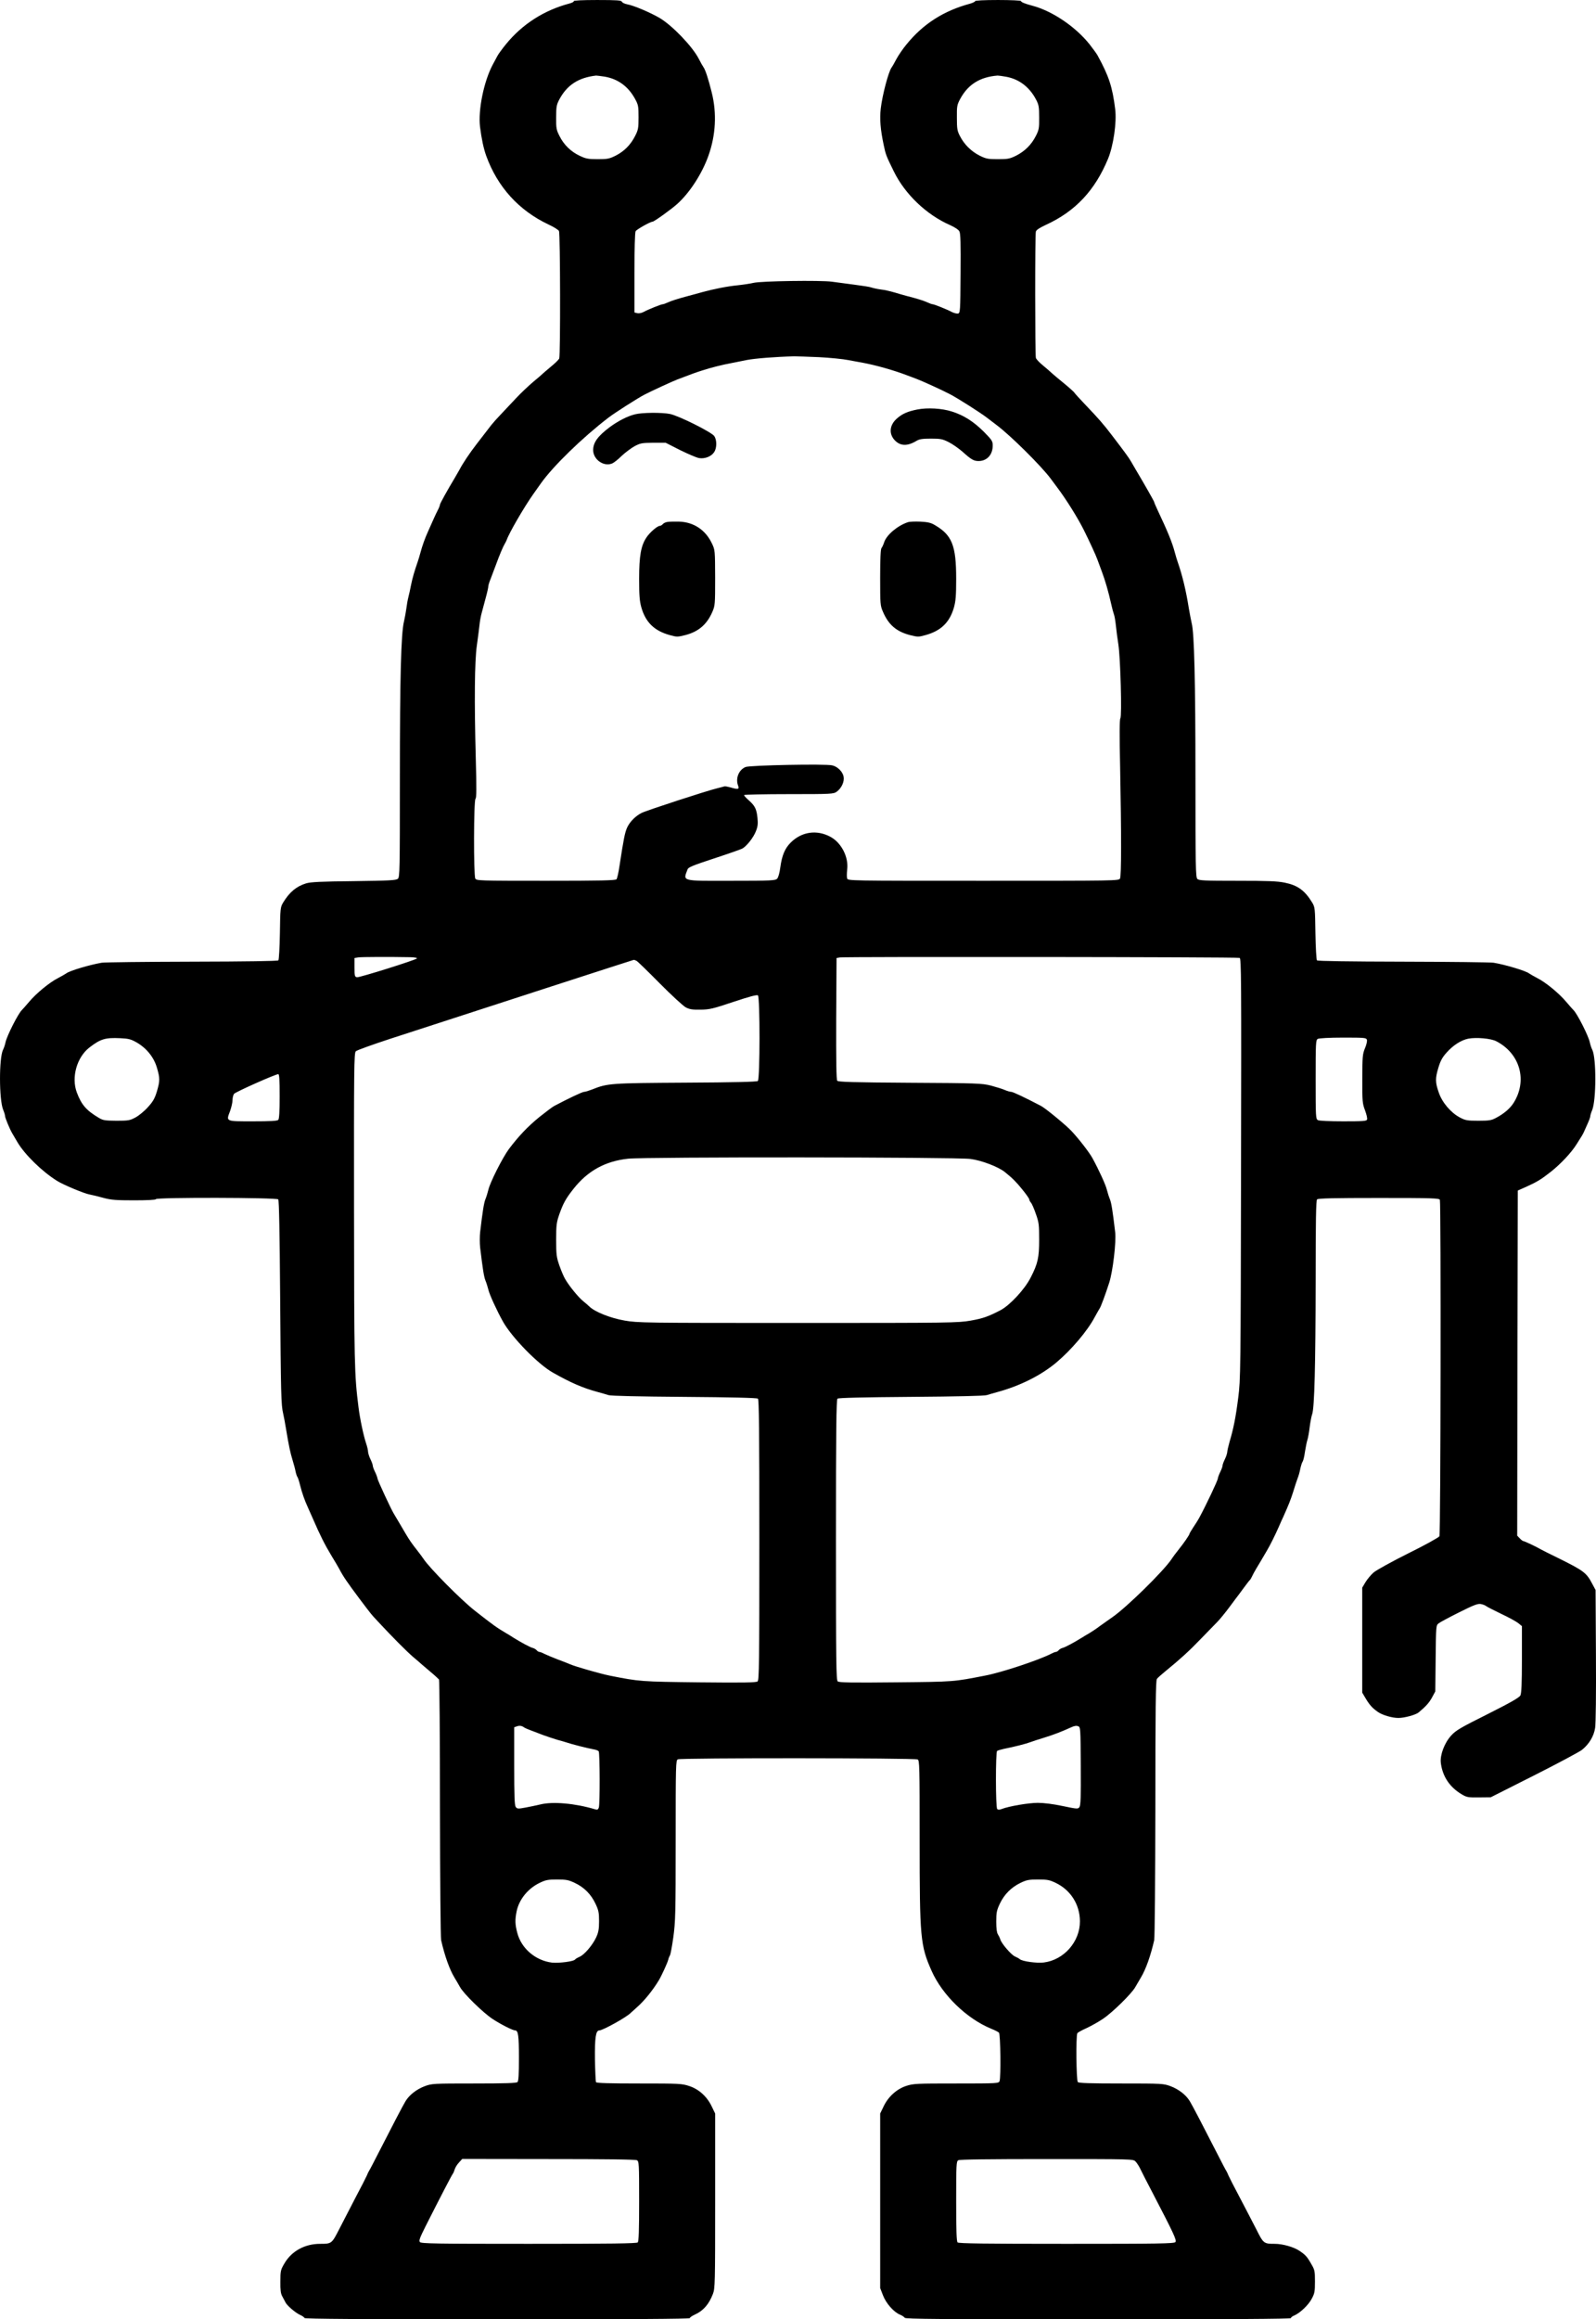 <?xml version="1.0" encoding="UTF-8" standalone="no"?>
<svg
   version="1.0"
   width="1354.137pt"
   height="1967pt"
   viewBox="0 0 1354.137 1967"
   preserveAspectRatio="xMidYMid"
   id="svg5"
   sodipodi:docname="listening.svg"
   inkscape:version="1.3 (0e150ed, 2023-07-21)"
   xmlns:inkscape="http://www.inkscape.org/namespaces/inkscape"
   xmlns:sodipodi="http://sodipodi.sourceforge.net/DTD/sodipodi-0.dtd"
   xmlns="http://www.w3.org/2000/svg"
   xmlns:svg="http://www.w3.org/2000/svg">
  <defs
     id="defs5" />
  <sodipodi:namedview
     id="namedview5"
     pagecolor="#ffffff"
     bordercolor="#000000"
     borderopacity="0"
     inkscape:showpageshadow="2"
     inkscape:pageopacity="0.0"
     inkscape:pagecheckerboard="0"
     inkscape:deskcolor="#d1d1d1"
     inkscape:document-units="pt"
     inkscape:zoom="0.11895161"
     inkscape:cx="966.77968"
     inkscape:cy="1361.8983"
     inkscape:window-width="1440"
     inkscape:window-height="847"
     inkscape:window-x="0"
     inkscape:window-y="25"
     inkscape:window-maximized="0"
     inkscape:current-layer="svg5" />
  <g
     transform="matrix(0.1,0,0,-0.1,-17.724,2150)"
     fill="#000000"
     stroke="none"
     id="g5"
     style="fill:#000000">
    <path
       d="m 5045,21490 c 3,-5 -14,-14 -37,-20 -215,-57 -399,-175 -537,-344 -32,-39 -64,-83 -72,-98 -8,-14 -26,-49 -42,-78 -75,-142 -124,-384 -107,-525 13,-103 30,-183 52,-245 96,-266 278,-466 531,-585 42,-19 81,-44 87,-54 11,-22 13,-1055 2,-1082 -4,-9 -36,-41 -72,-70 -36,-30 -67,-57 -70,-60 -3,-4 -38,-34 -78,-67 -40,-34 -106,-96 -146,-139 -40,-43 -99,-105 -130,-138 -32,-33 -67,-73 -79,-88 -24,-31 -112,-145 -125,-162 -61,-79 -118,-164 -147,-220 -9,-16 -26,-46 -38,-66 -66,-110 -127,-220 -127,-229 0,-6 -8,-28 -19,-48 -18,-35 -41,-87 -81,-177 -28,-61 -50,-125 -65,-180 -7,-27 -18,-63 -24,-80 -28,-81 -44,-136 -56,-195 -7,-36 -17,-83 -23,-105 -6,-22 -13,-65 -17,-95 -4,-30 -13,-80 -20,-110 -25,-99 -35,-470 -35,-1326 0,-788 -1,-842 -17,-857 -16,-13 -68,-16 -373,-20 -281,-3 -366,-7 -406,-19 -81,-25 -140,-73 -194,-162 -24,-40 -25,-48 -28,-261 -2,-121 -8,-224 -13,-230 -7,-6 -265,-10 -732,-11 -397,-1 -742,-5 -767,-9 -100,-17 -273,-68 -300,-90 -8,-6 -40,-24 -70,-40 -72,-36 -186,-130 -247,-203 -26,-31 -53,-61 -59,-67 -31,-27 -130,-223 -140,-275 -4,-19 -13,-48 -21,-63 -35,-70 -34,-424 1,-509 9,-21 16,-45 16,-53 0,-15 40,-111 60,-145 5,-8 25,-42 44,-75 61,-105 211,-252 339,-331 53,-33 228,-106 272,-114 22,-4 76,-17 119,-29 67,-18 108,-21 263,-21 115,0 183,4 183,10 0,16 1025,14 1038,-2 7,-9 12,-284 16,-813 6,-837 8,-931 26,-1005 6,-25 17,-85 25,-135 23,-139 35,-195 55,-260 10,-33 22,-76 25,-95 4,-19 11,-40 15,-45 5,-6 15,-37 23,-70 17,-68 39,-130 68,-193 10,-23 28,-63 40,-90 61,-141 102,-223 159,-317 27,-44 56,-93 65,-110 33,-64 70,-117 170,-251 111,-147 101,-134 155,-192 128,-138 252,-262 305,-307 33,-27 62,-53 65,-56 3,-3 37,-32 75,-64 39,-32 73,-64 77,-69 4,-6 8,-497 8,-1091 1,-602 5,-1098 10,-1120 30,-132 71,-247 112,-315 15,-25 37,-62 48,-82 30,-56 194,-216 275,-270 70,-46 172,-98 193,-98 26,0 32,-45 32,-232 0,-138 -3,-197 -12,-206 -9,-9 -105,-12 -369,-12 -349,0 -358,-1 -418,-23 -69,-26 -131,-74 -163,-127 -21,-34 -116,-216 -238,-455 -34,-66 -65,-127 -71,-135 -5,-8 -14,-26 -19,-40 -6,-14 -48,-97 -95,-185 -46,-88 -109,-210 -140,-271 -63,-123 -64,-124 -162,-124 -129,0 -241,-61 -302,-165 -33,-56 -35,-65 -35,-155 -1,-72 3,-102 16,-125 9,-16 21,-39 27,-51 13,-28 88,-92 129,-109 17,-8 32,-19 32,-24 0,-8 499,-11 1635,-11 1121,0 1635,3 1635,10 0,6 19,19 43,30 71,32 119,87 153,175 18,48 19,85 19,790 v 740 l -28,58 c -40,85 -109,148 -191,175 -63,21 -84,22 -426,22 -248,0 -361,3 -366,11 -3,6 -7,93 -9,192 -2,186 7,247 37,247 30,0 237,115 268,150 3,3 25,23 50,45 63,55 135,144 187,230 23,38 74,149 80,175 3,14 10,30 14,36 5,6 18,76 29,154 18,132 20,199 20,822 0,645 1,678 18,687 24,13 2010,12 2035,-1 16,-8 17,-51 17,-687 0,-826 6,-891 101,-1105 91,-206 299,-407 507,-492 30,-12 59,-27 65,-33 13,-13 17,-378 5,-411 -7,-19 -17,-20 -367,-20 -341,0 -364,-1 -426,-21 -81,-27 -153,-92 -192,-176 l -28,-58 v -740 -740 l 24,-62 c 26,-68 92,-143 145,-164 17,-7 35,-19 39,-26 7,-11 307,-13 1642,-13 1106,0 1635,3 1635,10 0,6 12,16 28,22 50,22 120,88 148,141 25,46 28,62 28,147 0,87 -2,99 -29,145 -37,66 -51,81 -103,116 -47,32 -142,59 -208,59 -94,0 -97,2 -158,124 -31,61 -95,183 -141,271 -47,88 -89,171 -95,185 -5,14 -14,32 -19,40 -6,8 -37,69 -71,135 -122,239 -217,421 -238,455 -32,53 -94,101 -163,127 -60,22 -69,23 -418,23 -264,0 -360,3 -369,12 -13,13 -17,394 -4,414 4,7 39,26 77,43 39,18 102,53 140,79 80,53 245,215 275,270 12,20 33,57 48,82 41,68 82,183 112,315 5,22 9,518 10,1121 0,849 3,1083 13,1095 6,9 39,38 72,65 125,102 202,172 299,273 56,58 119,123 141,145 22,22 70,81 107,131 37,49 70,95 75,100 5,6 26,35 48,65 22,30 43,57 47,60 4,3 12,17 18,30 6,14 22,43 35,65 24,40 45,74 89,150 29,48 75,141 105,210 12,28 28,64 36,80 47,105 64,148 85,215 12,41 29,91 36,110 8,19 19,57 24,85 6,27 15,54 20,60 5,7 14,43 19,81 6,38 15,83 20,99 6,17 15,66 20,110 6,45 15,94 21,110 20,51 29,425 30,1126 0,519 3,688 12,697 9,9 139,12 524,12 458,0 513,-2 518,-16 10,-27 7,-2834 -4,-2853 -5,-10 -124,-76 -264,-145 -140,-70 -272,-143 -294,-162 -22,-19 -53,-56 -69,-82 l -28,-47 v -445 -445 l 29,-49 c 34,-57 58,-83 104,-115 38,-27 121,-51 174,-51 51,0 147,26 172,47 61,51 90,83 114,128 l 27,50 3,280 c 3,275 3,280 25,297 12,10 91,52 175,94 126,63 158,75 184,70 17,-3 37,-11 44,-17 7,-6 64,-35 126,-65 62,-29 128,-65 146,-79 l 32,-26 v -282 c 0,-204 -4,-289 -13,-306 -9,-18 -84,-61 -277,-158 -231,-115 -271,-139 -310,-182 -57,-62 -96,-165 -88,-232 14,-114 74,-205 176,-266 44,-26 54,-28 147,-27 l 100,1 367,185 c 202,102 385,200 407,217 61,49 101,115 112,186 6,35 9,298 7,616 l -3,554 -29,54 c -48,92 -72,110 -286,216 -74,36 -142,70 -150,75 -35,21 -139,70 -148,70 -5,0 -18,10 -30,23 l -22,23 2,1463 3,1464 70,31 c 97,44 127,63 209,127 84,66 176,164 220,235 17,27 37,59 44,70 6,10 15,26 18,34 4,8 17,38 30,67 13,28 24,58 24,66 0,8 7,31 16,52 35,85 36,442 1,512 -8,15 -17,44 -21,63 -10,52 -109,248 -140,275 -6,6 -33,36 -59,67 -61,73 -175,167 -247,203 -30,16 -62,34 -70,40 -26,21 -202,74 -300,90 -25,4 -370,8 -767,9 -467,1 -725,5 -732,11 -5,6 -11,109 -13,230 -3,213 -4,221 -28,261 -62,102 -123,146 -232,168 -61,13 -146,16 -402,16 -282,0 -327,2 -340,16 -14,14 -16,105 -16,857 0,820 -10,1230 -32,1312 -5,22 -16,78 -24,125 -24,152 -55,280 -95,395 -6,17 -17,53 -24,80 -23,86 -58,172 -149,365 -14,30 -26,58 -26,62 0,6 -86,157 -157,276 -12,20 -29,50 -39,67 -18,32 -56,84 -164,225 -70,92 -112,140 -220,253 -52,54 -96,103 -98,108 -2,4 -40,39 -85,76 -45,36 -92,76 -104,87 -12,12 -46,41 -76,66 -31,25 -58,54 -61,65 -7,26 -8,1043 0,1071 4,14 31,32 85,57 251,115 417,293 528,562 45,110 74,309 60,419 -23,188 -54,282 -149,455 -8,16 -40,58 -69,96 -121,151 -318,283 -486,327 -64,17 -95,30 -95,39 0,5 -88,9 -195,9 -118,0 -195,-4 -195,-10 0,-5 -19,-14 -42,-21 -224,-60 -399,-172 -540,-346 -31,-37 -70,-95 -87,-127 -17,-33 -35,-64 -40,-70 -25,-34 -77,-228 -91,-346 -10,-90 -3,-178 25,-310 17,-82 21,-92 86,-224 95,-194 278,-368 477,-455 40,-18 72,-39 79,-53 10,-17 12,-106 10,-358 -2,-324 -3,-335 -22,-339 -10,-2 -33,4 -50,12 -45,24 -153,67 -166,67 -6,0 -25,7 -42,15 -31,14 -82,31 -177,55 -25,7 -72,20 -105,30 -33,10 -85,22 -115,25 -30,4 -66,12 -80,17 -13,5 -76,15 -140,23 -63,8 -151,20 -195,26 -97,13 -599,6 -665,-10 -25,-6 -83,-15 -130,-20 -92,-9 -208,-32 -310,-60 -36,-10 -85,-24 -110,-30 -97,-26 -146,-42 -177,-56 -17,-8 -36,-15 -42,-15 -14,0 -126,-45 -164,-66 -17,-9 -38,-13 -53,-10 l -24,6 v 336 c 0,198 4,343 10,353 8,15 125,81 144,81 13,0 163,108 211,152 107,97 210,258 263,408 62,174 72,359 28,535 -28,113 -54,193 -70,215 -6,8 -25,41 -41,73 -54,104 -223,280 -330,344 -82,48 -222,107 -278,117 -21,4 -41,14 -44,22 -4,11 -41,14 -210,14 -126,0 -202,-4 -198,-10 z m 262,-640 c 113,-19 201,-83 259,-190 27,-49 29,-62 29,-155 0,-92 -3,-107 -29,-158 -38,-75 -92,-130 -165,-167 -54,-27 -70,-30 -153,-30 -82,0 -100,4 -153,29 -74,35 -134,93 -171,168 -26,51 -29,66 -28,157 0,89 3,107 26,151 66,124 163,187 313,204 6,0 38,-4 72,-9 z m 3407,-1 c 110,-20 198,-87 254,-194 23,-44 26,-62 26,-151 1,-91 -2,-106 -28,-157 -37,-74 -95,-131 -169,-168 -53,-26 -69,-29 -153,-29 -85,0 -100,3 -155,30 -71,36 -130,94 -166,164 -24,45 -27,63 -27,157 -1,98 1,109 28,160 67,123 167,186 317,198 8,0 41,-4 73,-10 z M 7125,18471 c 94,-5 206,-16 250,-25 44,-8 103,-19 130,-24 102,-19 259,-63 365,-104 30,-11 73,-27 95,-36 42,-16 203,-89 270,-124 66,-34 259,-157 314,-199 14,-11 52,-40 84,-64 120,-90 380,-348 460,-456 9,-13 34,-46 55,-74 76,-101 174,-258 225,-360 46,-92 105,-220 115,-250 6,-16 23,-61 37,-100 29,-77 57,-173 80,-277 8,-37 19,-77 24,-90 5,-13 12,-55 16,-93 4,-39 13,-110 21,-160 18,-115 31,-609 17,-627 -7,-9 -8,-140 -2,-413 11,-573 11,-923 -1,-946 -10,-19 -34,-19 -1160,-19 -1142,0 -1149,0 -1155,20 -4,11 -3,45 0,74 14,107 -49,229 -142,279 -115,62 -243,44 -336,-48 -50,-49 -75,-109 -89,-210 -6,-47 -17,-87 -27,-97 -15,-16 -48,-18 -386,-18 -433,-1 -413,-6 -374,97 6,18 47,34 226,93 119,39 227,77 238,83 38,21 96,95 116,148 16,40 18,64 13,113 -8,76 -21,101 -73,148 -23,20 -41,40 -41,45 0,4 171,8 379,8 368,0 380,1 408,21 40,29 66,85 58,127 -8,43 -52,86 -97,96 -59,14 -698,1 -735,-14 -58,-24 -87,-97 -63,-159 11,-31 -1,-33 -65,-14 -22,6 -44,10 -50,9 -5,-2 -35,-9 -65,-17 -84,-20 -600,-188 -640,-209 -51,-26 -99,-74 -122,-124 -19,-43 -29,-93 -64,-321 -8,-57 -20,-110 -26,-117 -8,-10 -136,-13 -599,-13 -571,0 -589,1 -599,19 -15,29 -14,668 2,677 8,5 9,91 2,343 -13,482 -10,823 9,956 9,61 18,137 22,170 3,33 12,83 20,110 7,28 23,85 34,127 12,43 21,85 21,93 0,9 8,37 19,63 10,26 31,81 46,122 31,85 62,158 76,180 5,8 12,22 15,30 21,61 149,281 227,391 21,30 50,70 63,89 105,148 353,389 575,559 52,40 245,163 304,194 56,29 240,114 280,129 126,48 156,59 210,76 69,23 177,50 250,63 28,6 86,17 130,26 68,13 238,27 400,31 22,0 117,-3 210,-7 z M 3659,13382 c 38,-1 61,-6 55,-11 -16,-15 -485,-162 -507,-159 -20,3 -22,9 -22,83 v 80 l 30,5 c 27,5 283,5 444,2 z m 7036,-6 c 14,-5 15,-175 12,-1788 -3,-1723 -4,-1788 -24,-1943 -21,-167 -41,-265 -74,-375 -10,-36 -19,-74 -19,-85 -1,-11 -9,-38 -20,-60 -11,-22 -20,-47 -20,-55 0,-8 -9,-33 -20,-55 -11,-22 -19,-46 -20,-54 0,-16 -98,-223 -159,-336 -9,-16 -31,-52 -49,-78 -17,-26 -32,-51 -32,-54 0,-10 -49,-81 -91,-133 -20,-25 -49,-63 -63,-85 -70,-103 -381,-408 -500,-490 -28,-20 -76,-53 -106,-75 -30,-23 -71,-50 -90,-61 -19,-11 -48,-28 -65,-39 -59,-37 -140,-81 -162,-86 -12,-3 -27,-12 -34,-20 -6,-8 -17,-14 -23,-14 -6,0 -24,-7 -41,-16 -103,-53 -415,-157 -555,-184 -277,-54 -261,-53 -762,-58 -375,-4 -481,-2 -493,8 -13,11 -15,150 -15,1200 0,938 3,1190 13,1198 8,7 224,12 622,15 397,3 622,8 645,15 19,6 60,18 90,26 191,52 367,140 497,248 130,109 267,270 330,390 18,33 37,66 41,72 9,12 49,119 80,216 31,94 61,349 51,430 -22,186 -32,248 -45,280 -8,19 -19,54 -25,78 -9,41 -68,170 -124,272 -27,48 -110,156 -175,226 -44,48 -222,195 -261,215 -134,70 -237,119 -252,119 -10,0 -34,7 -55,16 -20,9 -73,25 -117,37 -76,19 -114,21 -687,24 -483,3 -609,7 -617,17 -8,9 -10,169 -9,527 l 3,514 29,5 c 42,7 3372,4 3391,-4 z m -5117,-25 c 10,-5 98,-91 197,-191 99,-100 198,-191 220,-203 32,-17 56,-21 125,-20 77,1 104,7 280,66 138,46 199,62 208,55 18,-15 18,-711 -1,-726 -8,-7 -208,-12 -612,-14 -644,-4 -662,-5 -797,-59 -26,-10 -55,-19 -65,-19 -15,0 -135,-57 -254,-120 -15,-8 -72,-51 -126,-94 -99,-81 -175,-161 -258,-271 -54,-73 -160,-283 -174,-345 -6,-25 -17,-61 -25,-80 -13,-32 -24,-102 -45,-280 -4,-36 -4,-94 0,-130 22,-183 32,-248 45,-280 8,-19 19,-54 25,-78 9,-41 72,-178 124,-271 76,-135 298,-362 423,-432 154,-87 253,-130 382,-165 30,-8 71,-20 90,-26 23,-7 251,-12 645,-15 397,-3 614,-8 623,-15 9,-8 12,-260 12,-1198 0,-1050 -2,-1189 -15,-1200 -12,-10 -117,-12 -493,-8 -497,6 -506,6 -762,57 -83,17 -289,76 -335,96 -16,7 -66,27 -110,43 -44,17 -93,38 -110,46 -16,9 -35,16 -41,16 -6,0 -17,6 -23,14 -7,8 -22,17 -34,20 -22,5 -103,49 -162,86 -16,11 -46,29 -65,40 -77,45 -114,72 -263,189 -118,92 -387,364 -437,441 -8,12 -33,46 -55,74 -40,50 -65,86 -95,137 -8,14 -32,54 -53,90 -21,35 -42,71 -47,79 -22,34 -140,288 -140,301 -1,8 -9,32 -20,54 -11,22 -20,47 -20,55 0,8 -9,33 -20,55 -11,22 -19,50 -20,62 0,12 -7,44 -16,70 -22,65 -53,210 -65,308 -35,278 -37,361 -38,1687 -1,1183 0,1318 15,1332 8,9 140,56 292,106 885,288 2058,668 2065,669 5,1 16,-3 25,-8 z m -4243,-691 c 84,-48 147,-125 173,-213 27,-91 27,-113 0,-205 -18,-59 -33,-85 -76,-132 -29,-33 -77,-72 -105,-87 -48,-26 -61,-28 -162,-28 -98,1 -114,3 -150,25 -106,63 -147,111 -186,215 -48,128 0,299 108,382 94,72 134,84 261,78 70,-3 91,-9 137,-35 z m 10440,21 c 3,-10 -4,-43 -17,-72 -20,-50 -22,-70 -22,-259 -1,-192 1,-209 23,-267 13,-35 21,-69 17,-78 -4,-13 -35,-15 -201,-15 -116,0 -204,4 -216,10 -18,10 -19,25 -19,345 0,308 1,335 18,344 10,6 99,11 214,11 184,0 197,-1 203,-19 z m 1098,-12 c 203,-105 266,-336 145,-525 -30,-46 -81,-90 -148,-125 -39,-21 -58,-24 -150,-24 -95,0 -110,3 -157,28 -77,41 -151,128 -179,213 -30,86 -30,119 -2,211 17,57 33,86 70,127 54,61 123,105 183,117 68,13 193,2 238,-22 z M 2550,12202 c 0,-133 -4,-192 -12,-200 -9,-9 -71,-12 -215,-12 -234,0 -228,-3 -194,86 11,31 21,73 21,93 0,20 6,45 13,54 12,16 349,166 375,167 9,0 12,-44 12,-188 z m 5860,-531 c 95,-12 239,-67 294,-112 67,-54 97,-85 147,-147 33,-40 59,-78 59,-84 0,-6 6,-19 14,-27 8,-9 27,-52 42,-96 26,-73 28,-92 28,-220 0,-150 -11,-202 -72,-320 -50,-99 -175,-234 -256,-277 -102,-53 -149,-70 -252,-88 -109,-19 -160,-20 -1467,-20 -1309,0 -1358,1 -1469,20 -121,21 -253,73 -301,120 -8,8 -32,29 -52,45 -41,33 -120,130 -153,188 -12,20 -34,72 -49,115 -24,70 -27,90 -27,217 0,127 3,147 27,217 33,93 55,133 119,214 120,153 269,236 464,257 147,16 2779,14 2904,-2 z M 4625,6849 c 6,-4 28,-14 50,-22 22,-8 72,-27 110,-42 39,-14 93,-32 120,-40 28,-7 64,-18 80,-23 42,-15 183,-50 228,-58 20,-3 40,-11 44,-17 10,-16 11,-451 1,-477 -6,-17 -13,-21 -31,-15 -170,51 -361,68 -467,41 -30,-7 -86,-19 -124,-26 -64,-12 -70,-11 -83,5 -10,15 -13,88 -13,347 v 329 l 23,8 c 22,8 43,5 62,-10 z m 4722,-326 c 2,-263 -1,-334 -11,-349 -13,-17 -18,-17 -142,9 -80,17 -160,27 -211,27 -78,0 -244,-28 -306,-52 -20,-8 -31,-8 -39,0 -14,14 -14,480 -1,492 4,4 31,12 58,18 87,17 189,43 225,57 19,7 73,25 120,39 84,26 147,51 224,86 25,12 46,16 60,10 21,-7 21,-12 23,-337 z M 5054,5531 c 79,-37 138,-96 176,-177 26,-55 30,-75 30,-148 0,-67 -5,-94 -24,-136 -31,-67 -101,-149 -142,-166 -18,-8 -35,-18 -38,-23 -10,-16 -137,-32 -195,-26 -140,17 -261,120 -295,253 -19,71 -20,112 -5,184 21,99 95,191 194,239 52,25 71,29 149,29 78,0 97,-4 150,-29 z m 4081,0 c 127,-61 204,-184 205,-325 1,-173 -136,-329 -307,-350 -60,-7 -180,9 -203,28 -8,7 -27,17 -41,23 -31,13 -113,108 -124,143 -4,14 -14,34 -21,45 -9,13 -14,49 -14,107 0,77 4,96 30,152 38,80 97,139 175,177 52,25 71,29 150,29 79,0 98,-4 150,-29 z M 5581,3179 c 18,-9 19,-28 19,-347 0,-250 -3,-341 -12,-350 -9,-9 -228,-12 -924,-12 -792,0 -913,2 -924,15 -10,12 -1,36 47,132 128,253 223,436 232,447 5,6 12,23 16,37 4,14 19,40 35,57 l 29,32 732,-1 c 467,0 738,-3 750,-10 z m 4230,-10 c 12,-12 30,-40 41,-63 10,-22 57,-113 103,-201 181,-348 208,-405 195,-420 -11,-13 -135,-15 -924,-15 -696,0 -915,3 -924,12 -9,9 -12,100 -12,350 0,310 1,338 18,347 11,7 268,10 750,10 726,0 733,0 753,-20 z"
       id="path1"
       style="fill:#000000" />
    <path
       d="m 7960,18027 c -80,-16 -125,-35 -169,-73 -66,-55 -75,-131 -23,-187 48,-51 108,-53 187,-5 23,14 51,18 121,18 81,0 97,-3 151,-30 32,-16 86,-54 119,-83 71,-64 93,-77 134,-77 71,0 120,53 120,131 0,38 -6,47 -77,119 -88,87 -171,139 -270,170 -84,27 -207,34 -293,17 z"
       id="path2"
       style="fill:#000000" />
    <path
       d="m 5564,17986 c -64,-16 -142,-56 -214,-109 -101,-76 -140,-130 -140,-194 0,-80 89,-143 160,-114 14,5 50,33 80,63 31,29 80,66 110,83 51,27 63,29 160,30 h 105 l 122,-62 c 67,-33 139,-64 161,-68 50,-8 104,13 129,51 23,35 23,102 1,135 -21,33 -302,173 -376,188 -70,14 -234,13 -298,-3 z"
       id="path3"
       style="fill:#000000" />
    <path
       d="m 5838,17073 c -14,-2 -32,-11 -38,-19 -7,-8 -18,-14 -25,-14 -20,0 -84,-55 -112,-97 -47,-69 -63,-156 -63,-352 0,-143 4,-189 19,-243 36,-126 110,-198 240,-234 61,-17 66,-17 134,0 111,29 182,90 228,196 23,53 24,64 24,290 -1,232 -1,236 -27,290 -54,115 -154,182 -278,186 -41,1 -87,0 -102,-3 z"
       id="path4"
       style="fill:#000000" />
    <path
       d="m 7880,17071 c -88,-29 -181,-108 -201,-170 -6,-20 -17,-42 -23,-50 -7,-9 -11,-91 -11,-250 0,-226 1,-238 24,-290 47,-110 114,-167 228,-197 68,-17 73,-17 134,0 130,36 204,108 240,234 15,54 19,100 19,243 0,284 -35,372 -185,458 -30,18 -59,24 -120,27 -44,2 -91,0 -105,-5 z"
       id="path5"
       style="fill:#000000" />
  </g>
</svg>
